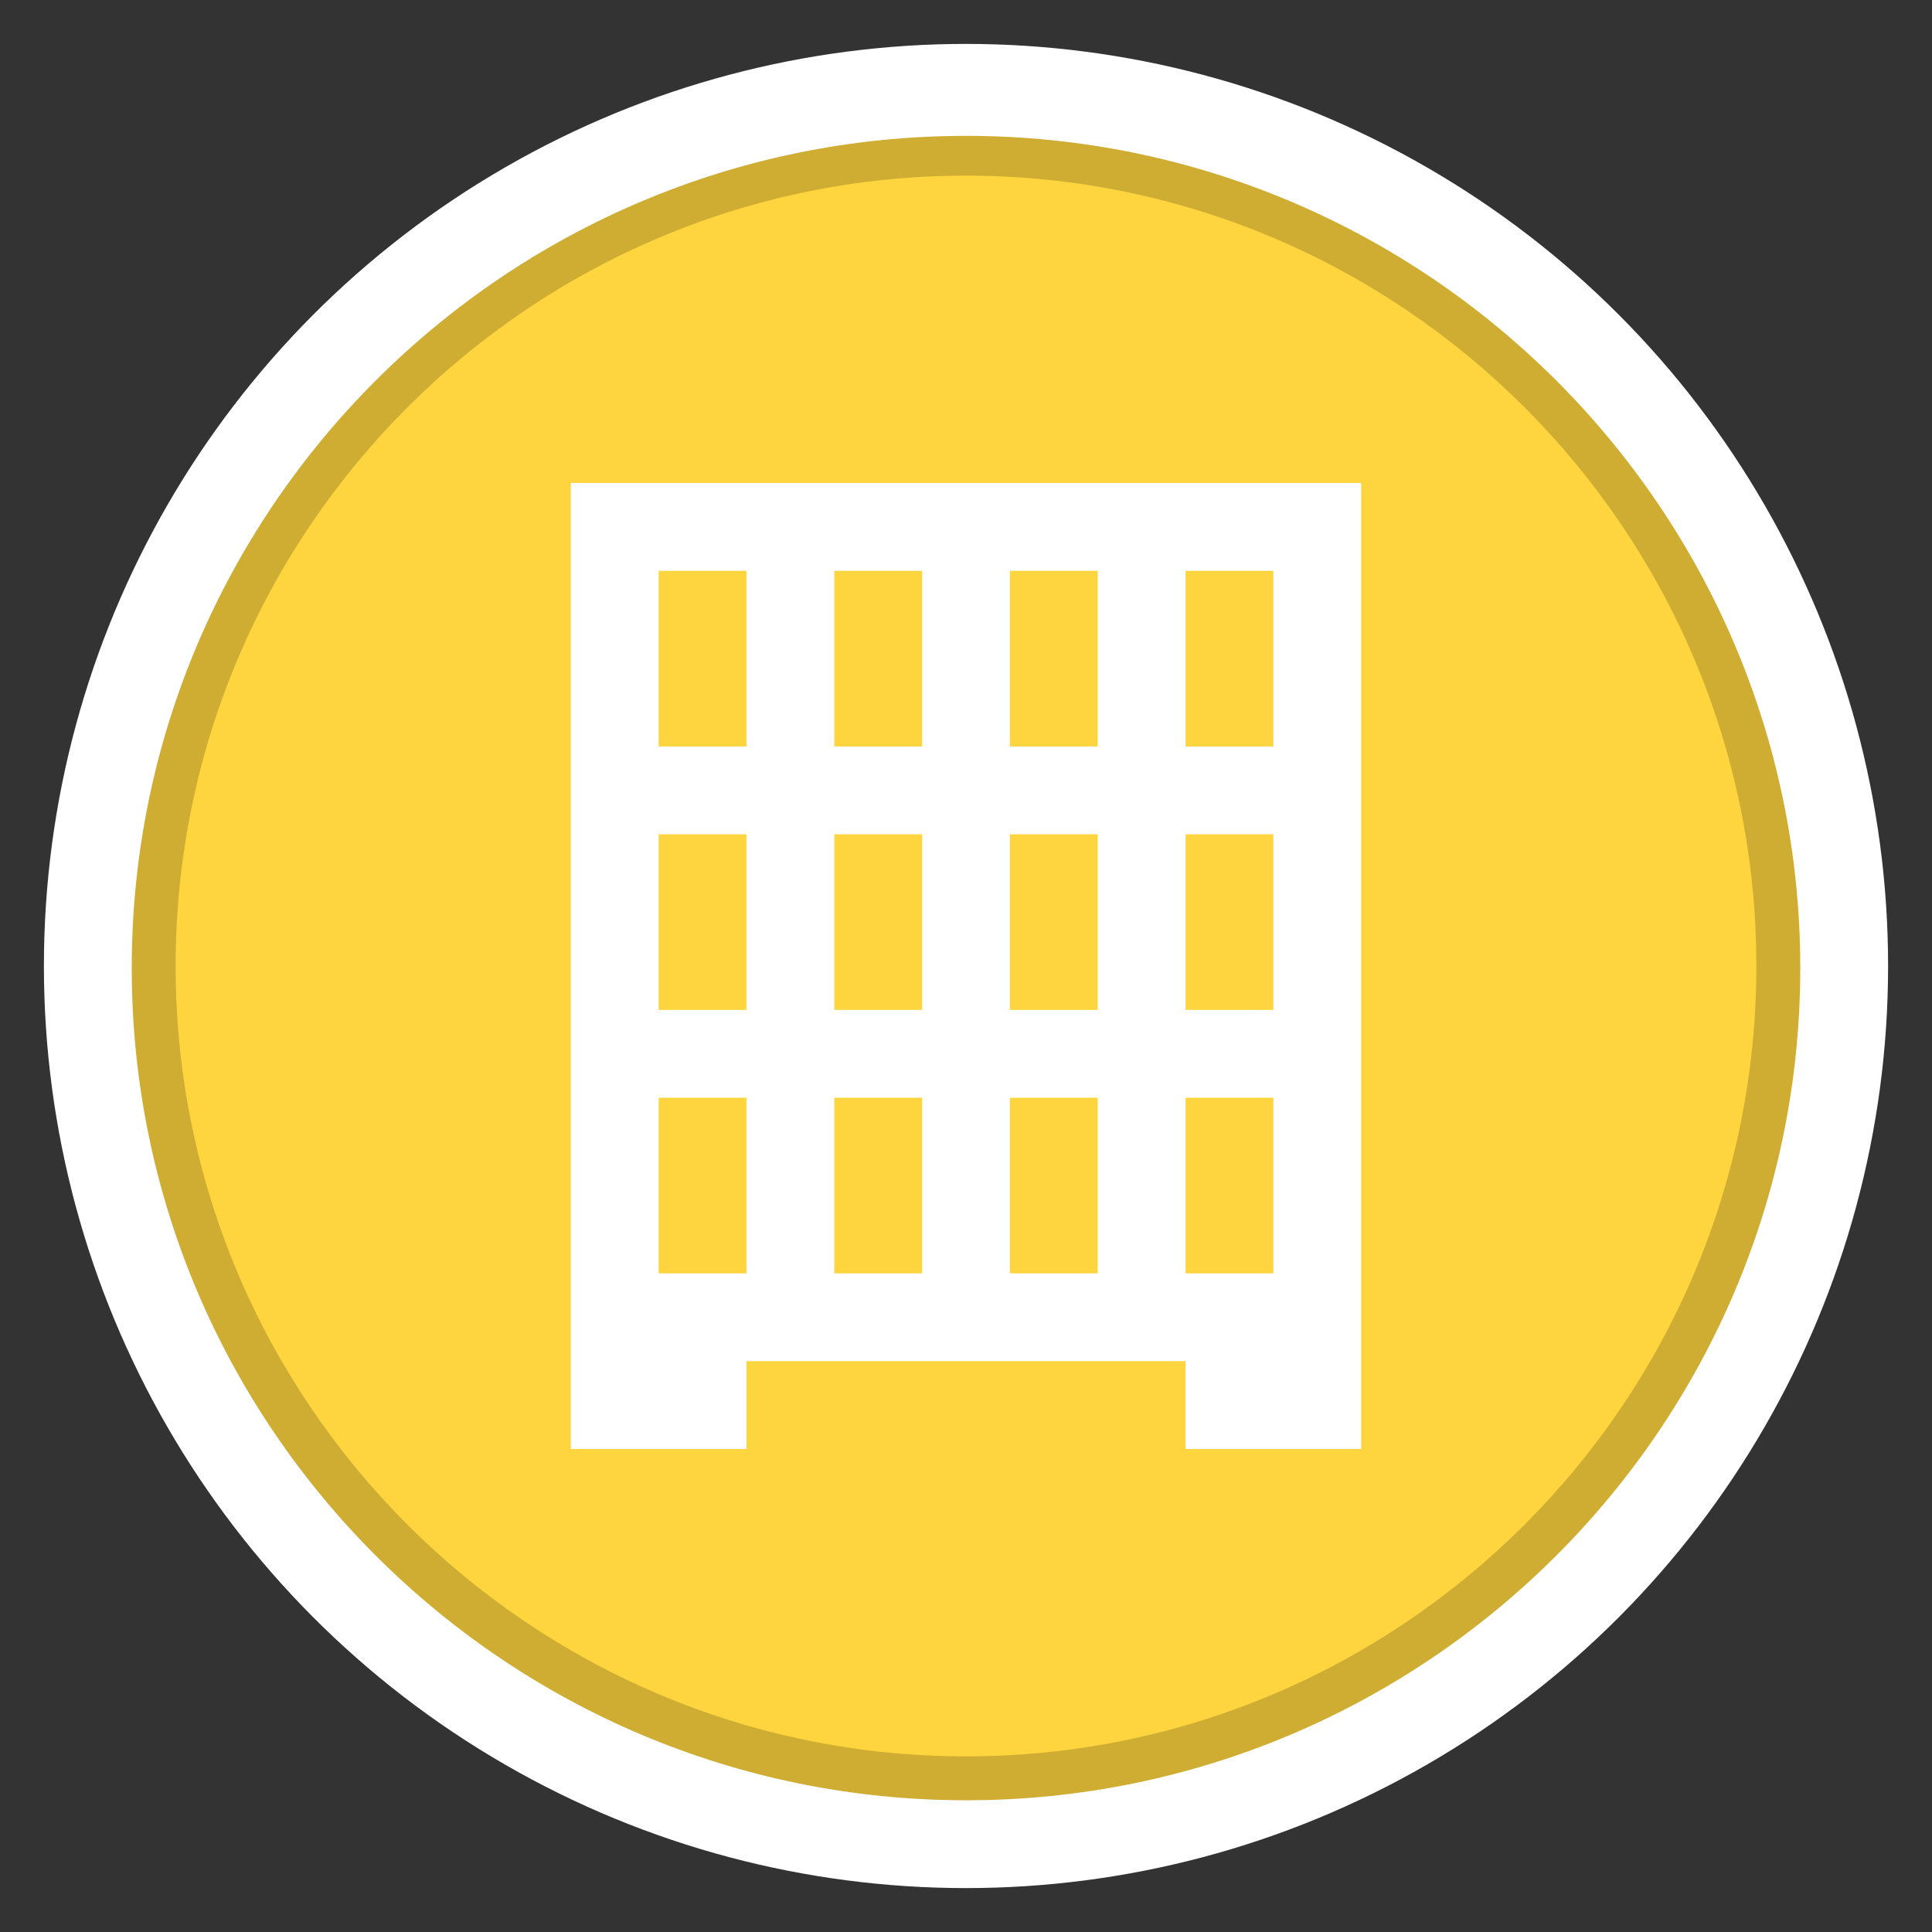 <?xml version="1.0" encoding="utf-8"?>
<!-- Generator: Adobe Illustrator 16.0.3, SVG Export Plug-In . SVG Version: 6.00 Build 0)  -->
<!DOCTYPE svg PUBLIC "-//W3C//DTD SVG 1.1//EN" "http://www.w3.org/Graphics/SVG/1.1/DTD/svg11.dtd">
<svg version="1.1" id="Commerical_Buildings_-_Minor_-_Damage_Assessment_1_"
	 xmlns="http://www.w3.org/2000/svg" xmlns:xlink="http://www.w3.org/1999/xlink" x="0px" y="0px" width="44px" height="44px"
	 viewBox="0 0 44 44" enable-background="new 0 0 44 44" xml:space="preserve">
<rect x="0" y="0" width="44" height="44" fill="#333333" stroke="none"/>
<circle fill="#FFFFFF" cx="22" cy="22" r="21"/>
<path fill="#CFAD33" d="M22.001,41C11.523,41,3,32.497,3,22.046
	C3,11.596,11.523,3.094,22.001,3.094C32.476,3.094,41,11.596,41,22.046
	C41,32.497,32.476,41,22.001,41z"/>
<path fill="#FED53F" d="M22,40c-9.925,0-18-8.074-18-18C4,12.075,12.075,4,22,4
	c9.926,0,18,8.075,18,18C40,31.926,31.926,40,22,40z"/>
<path fill="#FFFFFF" d="M26.5,11h-9H13v22h4v-2h10v2h4V11H26.5z M17,29h-2v-4h2V29z M17,23h-2v-4h2V23z M17,17h-2v-4h2V17z M21,29
	h-2v-4h2V29z M21,23h-2v-4h2V23z M21,17h-2v-4h2V17z M25,29h-2v-4h2V29z M25,23h-2v-4h2V23z M25,17h-2v-4h2V17z M29,29h-2v-4h2V29z
	 M29,23h-2v-4h2V23z M29,17h-2v-4h2V17z"/>
</svg>
